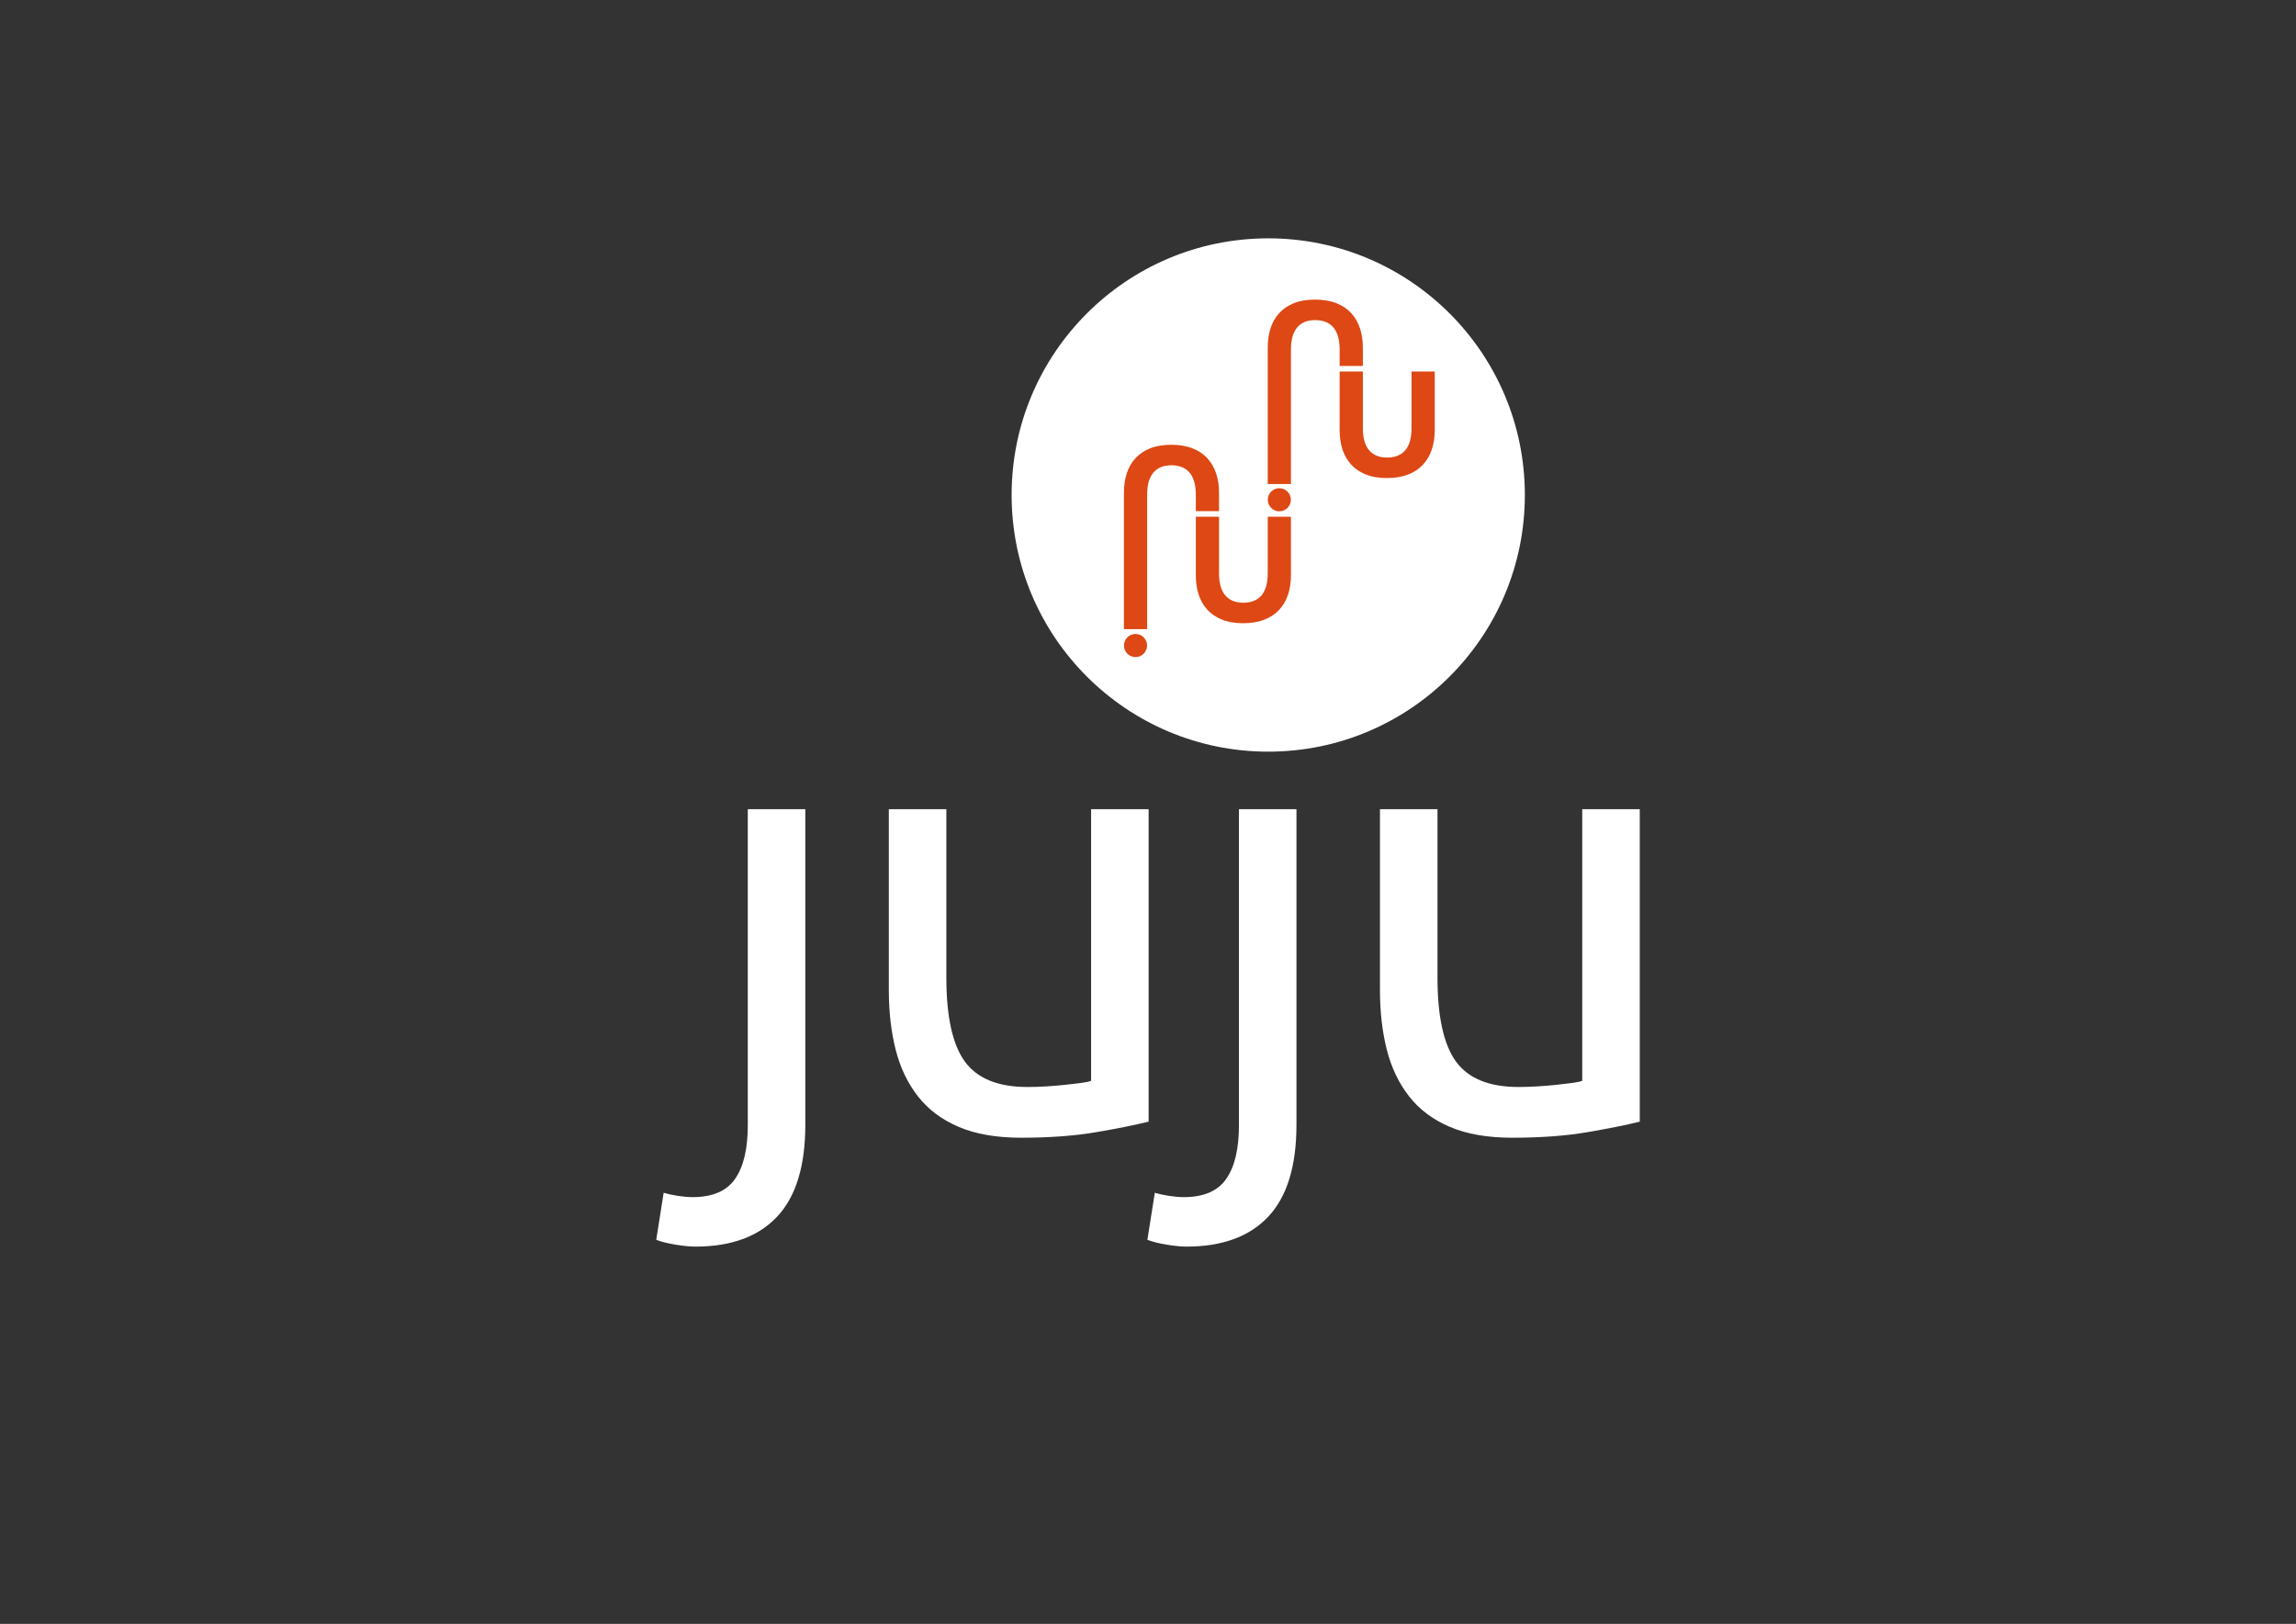 <?xml version="1.0" encoding="utf-8"?>
<!-- Generator: Adobe Illustrator 15.0.2, SVG Export Plug-In . SVG Version: 6.00 Build 0)  -->
<!DOCTYPE svg PUBLIC "-//W3C//DTD SVG 1.1//EN" "http://www.w3.org/Graphics/SVG/1.1/DTD/svg11.dtd">
<svg version="1.1" id="Layer_1" xmlns="http://www.w3.org/2000/svg" xmlns:xlink="http://www.w3.org/1999/xlink" x="0px" y="0px"
	 width="1190.55px" height="841.89px" viewBox="0 0 1190.55 841.89" enable-background="new 0 0 1190.55 841.89"
	 xml:space="preserve">
<rect x="0" y="0" width="1190.55" height="841.89" fill="#333333" stroke="none"/>
<g>
	<g>
		<path fill="#FFFFFF" d="M657.621,123.565c-73.488,0-133.063,59.573-133.063,133.062s59.576,133.069,133.063,133.069
			c73.49,0,133.064-59.58,133.064-133.069S731.111,123.565,657.621,123.565z"/>
		<path fill="#DD4814" d="M593.043,338.909c-1.128,1.128-2.632,1.75-4.233,1.75l0,0c-1.605,0-3.112-0.624-4.244-1.757
			c-1.129-1.128-1.751-2.632-1.751-4.234c0-1.602,0.622-3.105,1.751-4.235c1.133-1.132,2.64-1.756,4.243-1.756
			c1.601,0,3.104,0.622,4.233,1.751c1.131,1.131,1.753,2.637,1.753,4.24C594.797,336.273,594.174,337.779,593.043,338.909z"/>
		<path fill="#DD4814" d="M619.154,249.424c-0.603-1.92-1.47-3.498-2.579-4.69c-1.105-1.193-2.443-2.085-3.978-2.653
			c-1.543-0.574-3.291-0.865-5.194-0.865s-3.636,0.29-5.147,0.863c-1.509,0.569-2.834,1.462-3.939,2.654
			c-1.107,1.19-1.974,2.769-2.578,4.691c-0.606,1.933-0.914,4.299-0.914,7.032v69.735h-12.038V255.39
			c0-3.572,0.484-6.896,1.438-9.88c0.957-2.996,2.463-5.641,4.475-7.863c2.015-2.226,4.586-3.976,7.643-5.203
			c3.05-1.226,6.742-1.848,10.973-1.848c4.229,0,7.949,0.622,11.059,1.847c3.115,1.227,5.717,2.978,7.732,5.204
			c2.01,2.219,3.532,4.863,4.52,7.861c0.985,2.985,1.485,6.311,1.485,9.882V265h-12.038v-8.544
			C620.072,253.733,619.763,251.367,619.154,249.424z"/>
		<path fill="#DD4814" d="M669.396,298.309c0,3.579-0.499,6.905-1.483,9.885c-0.985,2.99-2.507,5.634-4.521,7.86
			c-2.016,2.225-4.617,3.976-7.732,5.203c-3.112,1.226-6.833,1.848-11.06,1.848s-7.917-0.622-10.972-1.849
			c-3.055-1.226-5.626-2.976-7.642-5.201c-2.014-2.226-3.52-4.872-4.476-7.864c-0.954-2.983-1.437-6.308-1.437-9.882v-30.425h12.037
			v29.361c0,2.734,0.309,5.099,0.914,7.029c0.603,1.924,1.471,3.502,2.578,4.694c1.106,1.194,2.434,2.087,3.938,2.654
			c1.511,0.573,3.242,0.863,5.147,0.863c1.903,0,3.651-0.291,5.193-0.864c1.533-0.568,2.871-1.461,3.979-2.653
			c1.108-1.194,1.979-2.773,2.579-4.693c0.607-1.94,0.917-4.305,0.917-7.03v-29.361h12.038V298.309z"/>
		<path fill="#DD4814" d="M657.387,259.099c0-3.302,2.685-5.989,5.986-5.989c3.305,0,5.995,2.687,5.995,5.989
			c0,3.305-2.69,5.994-5.995,5.994C660.071,265.093,657.387,262.404,657.387,259.099z"/>
		<path fill="#DD4814" d="M693.726,174.163c-0.603-1.92-1.472-3.499-2.581-4.693c-1.107-1.193-2.446-2.085-3.979-2.652
			c-1.54-0.573-3.288-0.863-5.193-0.863c-1.903,0-3.635,0.29-5.146,0.862c-1.508,0.569-2.834,1.462-3.941,2.653
			c-1.105,1.193-1.973,2.772-2.575,4.693c-0.606,1.932-0.914,4.298-0.914,7.032v69.734h-12.038v-70.8
			c0-3.571,0.482-6.896,1.438-9.881c0.958-2.996,2.463-5.642,4.477-7.863c2.012-2.224,4.584-3.975,7.643-5.202
			c3.055-1.227,6.744-1.849,10.969-1.849c4.227,0,7.948,0.622,11.06,1.848c3.119,1.228,5.719,2.979,7.731,5.203
			c2.014,2.22,3.535,4.865,4.522,7.86c0.983,2.988,1.483,6.314,1.483,9.885v9.609h-12.04v-8.543
			C694.64,178.467,694.332,176.101,693.726,174.163z"/>
		<path fill="#DD4814" d="M743.963,223.048c0,3.577-0.499,6.903-1.482,9.884c-0.986,2.993-2.506,5.638-4.518,7.86
			c-2.018,2.226-4.619,3.976-7.732,5.203c-3.115,1.226-6.837,1.848-11.06,1.848c-4.229,0-7.921-0.622-10.974-1.849
			c-3.057-1.226-5.626-2.976-7.642-5.201c-2.012-2.223-3.518-4.868-4.476-7.863c-0.954-2.989-1.438-6.313-1.438-9.881v-30.426
			h12.038v29.361c0,2.729,0.308,5.095,0.915,7.031c0.603,1.92,1.469,3.499,2.58,4.692c1.106,1.194,2.432,2.087,3.937,2.654
			c1.513,0.573,3.243,0.863,5.146,0.863c1.907,0,3.654-0.291,5.194-0.864c1.534-0.566,2.872-1.459,3.981-2.653
			c1.106-1.19,1.975-2.769,2.577-4.692c0.607-1.936,0.916-4.301,0.916-7.031v-29.361h12.037V223.048z"/>
	</g>
	<g>
		<path fill="#FFFFFF" d="M360.49,646.299c-2.566,0-5.878-0.32-9.943-0.962c-4.06-0.642-7.482-1.498-10.264-2.565l3.849-24.377
			c2.14,0.641,4.601,1.172,7.377,1.603c2.781,0.427,5.347,0.642,7.698,0.642c10.265,0,17.586-3.157,21.972-9.461
			c4.38-6.311,6.575-15.557,6.575-27.746V419.527h29.83v163.584c0,21.38-4.866,37.257-14.594,47.631
			C393.257,641.112,379.094,646.299,360.49,646.299z"/>
		<path fill="#FFFFFF" d="M595.598,581.507c-6.847,1.714-15.877,3.528-27.103,5.454c-11.227,1.924-24.217,2.887-38.972,2.887
			c-12.83,0-23.63-1.875-32.396-5.614c-8.771-3.738-15.826-9.03-21.168-15.876c-5.348-6.842-9.197-14.916-11.547-24.218
			c-2.356-9.302-3.528-19.616-3.528-30.952v-93.66h29.83v87.245c0,20.317,3.208,34.856,9.622,43.622
			c6.416,8.771,17.21,13.15,32.396,13.15c3.208,0,6.52-0.105,9.943-0.32c3.417-0.211,6.625-0.481,9.623-0.802
			c2.992-0.321,5.718-0.642,8.179-0.963c2.457-0.32,4.22-0.691,5.293-1.122V419.527h29.83V581.507z"/>
		<path fill="#FFFFFF" d="M615.162,646.299c-2.566,0-5.879-0.32-9.943-0.962c-4.06-0.642-7.484-1.498-10.265-2.565l3.85-24.377
			c2.14,0.641,4.601,1.172,7.377,1.603c2.782,0.427,5.348,0.642,7.698,0.642c10.265,0,17.587-3.157,21.972-9.461
			c4.38-6.311,6.575-15.557,6.575-27.746V419.527h29.83v163.584c0,21.38-4.866,37.257-14.595,47.631
			C647.929,641.112,633.766,646.299,615.162,646.299z"/>
		<path fill="#FFFFFF" d="M850.27,581.507c-6.846,1.714-15.878,3.528-27.104,5.454c-11.227,1.924-24.217,2.887-38.972,2.887
			c-12.83,0-23.63-1.875-32.396-5.614c-8.771-3.738-15.827-9.03-21.17-15.876c-5.347-6.842-9.196-14.916-11.547-24.218
			c-2.355-9.302-3.528-19.616-3.528-30.952v-93.66h29.83v87.245c0,20.317,3.207,34.856,9.622,43.622
			c6.415,8.771,17.211,13.15,32.396,13.15c3.207,0,6.521-0.105,9.942-0.32c3.419-0.211,6.627-0.481,9.624-0.802
			c2.991-0.321,5.718-0.642,8.179-0.963c2.455-0.32,4.22-0.691,5.292-1.122V419.527h29.83V581.507z"/>
	</g>
</g>
</svg>
